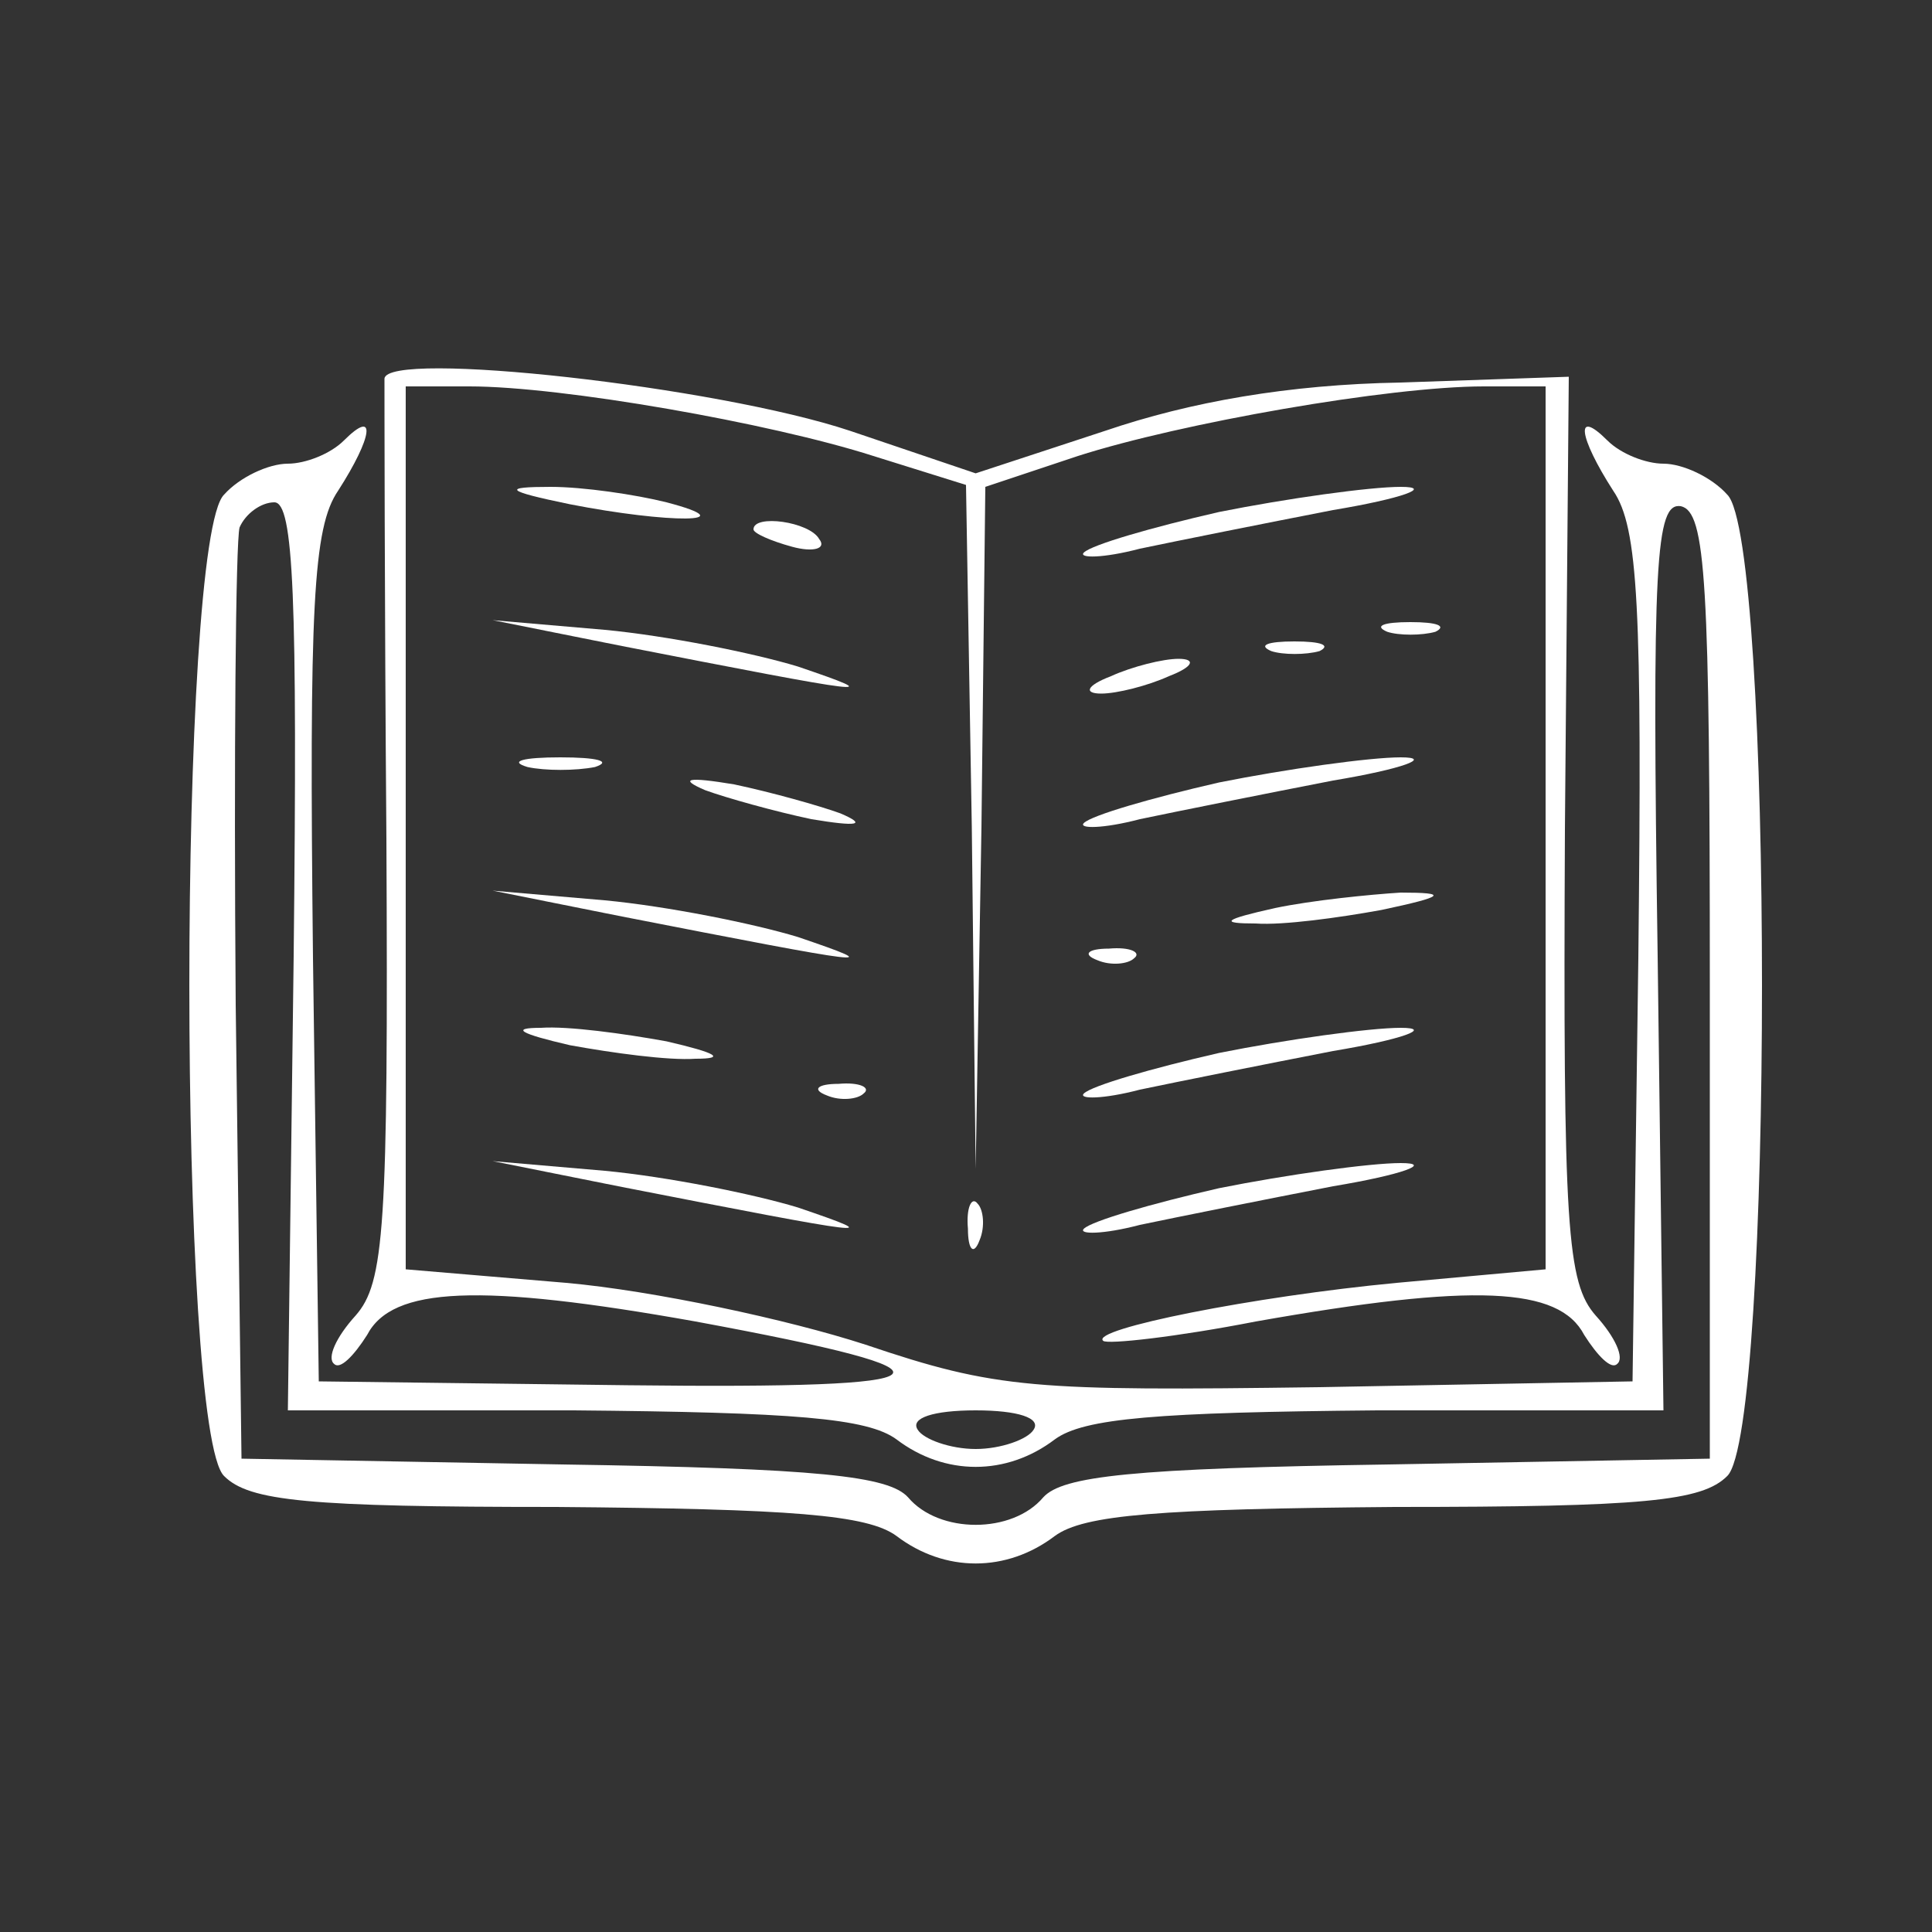 <?xml version="1.0" standalone="no"?>
<!DOCTYPE svg PUBLIC "-//W3C//DTD SVG 20010904//EN"
 "http://www.w3.org/TR/2001/REC-SVG-20010904/DTD/svg10.dtd">
<svg version="1.0" xmlns="http://www.w3.org/2000/svg"
 width="100pt" height="100pt" viewBox="0 0 100 100"
 preserveAspectRatio="xMidYMid meet">

<rect x="0" y="0" width="100" height="100" fill="#333333" stroke="none"/>

<g transform="translate(0,100) scale(0.1,-0.1)"
fill="#fff" stroke="none">
<path d="M199 804 c0 -5 0 -112 1 -238 1 -202 -1 -230 -16 -247 -10 -11 -15
-22 -11 -25 3 -3 10 4 17 15 13 25 58 27 170 7 146 -27 137 -35 -35 -33 l-160
2 -3 219 c-2 182 0 223 13 242 18 28 20 43 3 26 -7 -7 -20 -12 -29 -12 -10 0
-25 -7 -33 -16 -24 -23 -24 -485 0 -508 13 -13 43 -16 172 -16 122 -1 161 -4
176 -15 25 -19 57 -19 82 0 15 11 54 14 176 15 129 0 159 3 172 16 24 23 24
485 0 508 -8 9 -23 16 -33 16 -9 0 -22 5 -29 12 -17 17 -15 2 3 -26 13 -19 15
-60 13 -242 l-3 -219 -162 -3 c-148 -2 -167 -1 -235 22 -40 13 -110 28 -155
32 l-83 7 0 228 0 229 33 0 c48 0 156 -19 209 -36 l48 -15 3 -177 2 -177 3
177 2 176 48 16 c53 17 161 36 210 36 l32 0 0 -229 0 -228 -77 -7 c-74 -7
-159 -24 -152 -30 2 -2 38 2 79 10 113 20 157 18 170 -7 7 -11 14 -18 17 -15
4 3 -1 14 -11 25 -15 17 -17 45 -16 252 l2 234 -87 -3 c-58 -1 -109 -10 -153
-25 l-67 -22 -65 22 c-69 23 -240 42 -241 27z m-47 -299 l-3 -235 148 0 c114
-1 152 -4 167 -15 25 -19 57 -19 82 0 15 11 53 14 167 15 l148 0 -3 235 c-3
205 -1 235 12 233 13 -3 15 -38 15 -248 l0 -245 -166 -3 c-133 -2 -169 -6
-179 -17 -16 -19 -54 -19 -70 0 -10 11 -46 15 -179 17 l-166 3 -3 235 c-1 129
0 240 2 247 3 7 11 13 18 13 10 0 12 -49 10 -235z m383 -245 c-3 -5 -17 -10
-30 -10 -13 0 -27 5 -30 10 -4 6 8 10 30 10 22 0 34 -4 30 -10z"/>
<path d="M295 739 c51 -10 92 -10 50 1 -16 4 -43 8 -60 8 -25 0 -24 -2 10 -9z"/>
<path d="M631 735 c-35 -8 -66 -17 -70 -21 -3 -3 10 -3 29 2 19 4 64 13 100
20 36 6 52 12 35 12 -16 0 -59 -6 -94 -13z"/>
<path d="M390 726 c0 -2 9 -6 20 -9 11 -3 18 -1 14 4 -5 9 -34 13 -34 5z"/>
<path d="M320 666 c133 -26 140 -27 93 -11 -23 7 -68 16 -100 19 l-58 5 65
-13z"/>
<path d="M718 673 c6 -2 18 -2 25 0 6 3 1 5 -13 5 -14 0 -19 -2 -12 -5z"/>
<path d="M658 663 c6 -2 18 -2 25 0 6 3 1 5 -13 5 -14 0 -19 -2 -12 -5z"/>
<path d="M575 650 c-13 -5 -14 -9 -5 -9 8 0 24 4 35 9 13 5 14 9 5 9 -8 0 -24
-4 -35 -9z"/>
<path d="M273 603 c9 -2 25 -2 35 0 9 3 1 5 -18 5 -19 0 -27 -2 -17 -5z"/>
<path d="M631 595 c-35 -8 -66 -17 -70 -21 -3 -3 10 -3 29 2 19 4 64 13 100
20 36 6 52 12 35 12 -16 0 -59 -6 -94 -13z"/>
<path d="M365 591 c11 -4 36 -11 55 -15 24 -4 29 -3 15 3 -11 4 -36 11 -55 15
-24 4 -29 3 -15 -3z"/>
<path d="M320 526 c133 -26 140 -27 93 -11 -23 7 -68 16 -100 19 l-58 5 65
-13z"/>
<path d="M660 530 c-27 -6 -29 -8 -10 -8 14 -1 43 3 65 7 33 7 35 9 10 9 -16
-1 -46 -4 -65 -8z"/>
<path d="M568 503 c7 -3 16 -2 19 1 4 3 -2 6 -13 5 -11 0 -14 -3 -6 -6z"/>
<path d="M295 459 c22 -4 51 -8 65 -7 16 0 11 3 -15 9 -22 4 -51 8 -65 7 -16
0 -11 -3 15 -9z"/>
<path d="M631 455 c-35 -8 -66 -17 -70 -21 -3 -3 10 -3 29 2 19 4 64 13 100
20 36 6 52 12 35 12 -16 0 -59 -6 -94 -13z"/>
<path d="M428 433 c7 -3 16 -2 19 1 4 3 -2 6 -13 5 -11 0 -14 -3 -6 -6z"/>
<path d="M320 386 c133 -26 140 -27 93 -11 -23 7 -68 16 -100 19 l-58 5 65
-13z"/>
<path d="M631 385 c-35 -8 -66 -17 -70 -21 -3 -3 10 -3 29 2 19 4 64 13 100
20 36 6 52 12 35 12 -16 0 -59 -6 -94 -13z"/>
<path d="M501 364 c0 -11 3 -14 6 -6 3 7 2 16 -1 19 -3 4 -6 -2 -5 -13z"/>
</g>
</svg>
